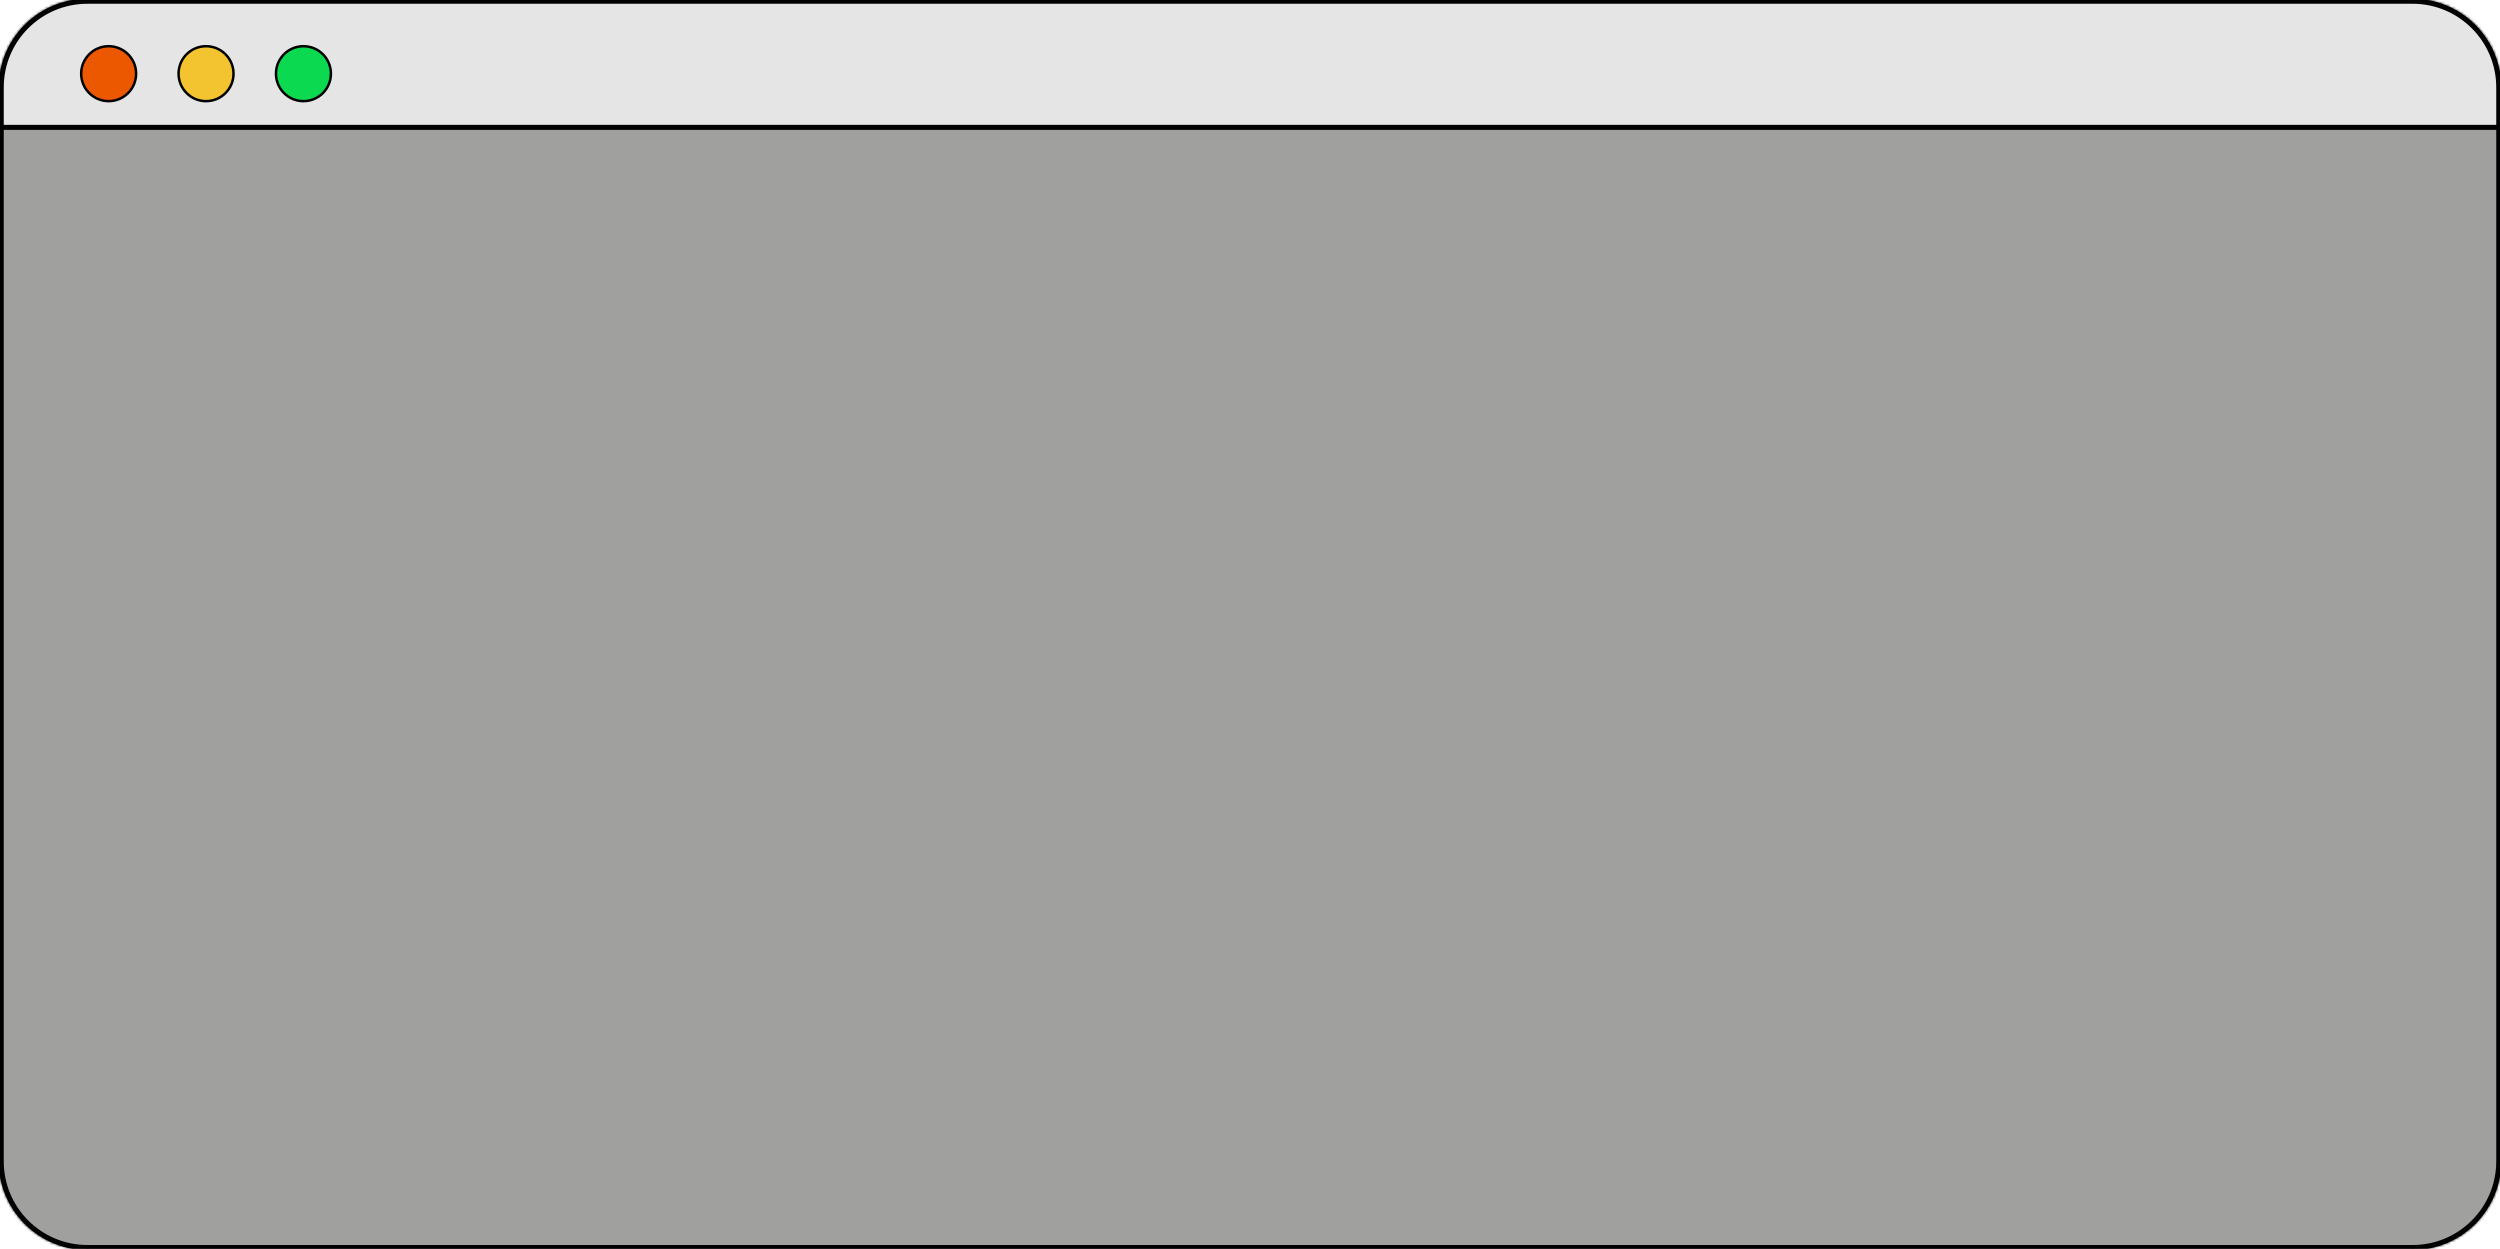 <svg width="1001" height="500" viewBox="0 0 1001 500" fill="none" xmlns="http://www.w3.org/2000/svg">
<mask id="path-1-inside-1_0_1" fill="white">
<path stroke="black" d="M0 35C0 15.67 15.67 0 35 0H966C985.33 0 1001 15.67 1001 35V51H0V35Z"/>
</mask>
<path stroke="black" d="M0 35C0 15.67 15.67 0 35 0H966C985.33 0 1001 15.67 1001 35V51H0V35Z" fill="#E5E5E5"/>
<path stroke="black" d="M-1 35C-1 15.118 15.118 -1 35 -1H966C985.882 -1 1002 15.118 1002 35H1000C1000 16.222 984.778 1 966 1H35C16.222 1 1 16.222 1 35H-1ZM1002 51.5H-1L1 50.5H1000L1002 51.5ZM-1 51.5V35C-1 15.118 15.118 -1 35 -1V1C16.222 1 1 16.222 1 35V50.5L-1 51.5ZM966 -1C985.882 -1 1002 15.118 1002 35V51.5L1000 50.5V35C1000 16.222 984.778 1 966 1V-1Z" fill="black" mask="url(#path-1-inside-1_0_1)"/>
<mask id="path-3-inside-2_0_1" fill="white">
<path stroke="black" d="M0 51H1001V465C1001 484.33 985.33 500 966 500H35C15.67 500 0 484.33 0 465V51Z"/>
</mask>
<path stroke="black" d="M0 51H1001V465C1001 484.33 985.33 500 966 500H35C15.67 500 0 484.33 0 465V51Z" fill="#A0A09F"/>
<path stroke="black" d="M-1 50.5H1002L1000 51.5H1L-1 50.5ZM1002 465C1002 484.882 985.882 501 966 501H35C15.118 501 -1 484.882 -1 465H1C1 483.778 16.222 499 35 499H966C984.778 499 1000 483.778 1000 465H1002ZM35 501C15.118 501 -1 484.882 -1 465V50.5L1 51.5V465C1 483.778 16.222 499 35 499V501ZM1002 50.5V465C1002 484.882 985.882 501 966 501V499C984.778 499 1000 483.778 1000 465V51.5L1002 50.5Z" fill="black" mask="url(#path-3-inside-2_0_1)"/>
<circle cx="43.5" cy="29.5" r="11" fill="#EC5800" stroke="black"/>
<circle cx="82.5" cy="29.5" r="11" fill="#F4C430" stroke="black"/>
<circle cx="121.5" cy="29.5" r="11" fill="#0BDA51" stroke="black"/>
</svg>
